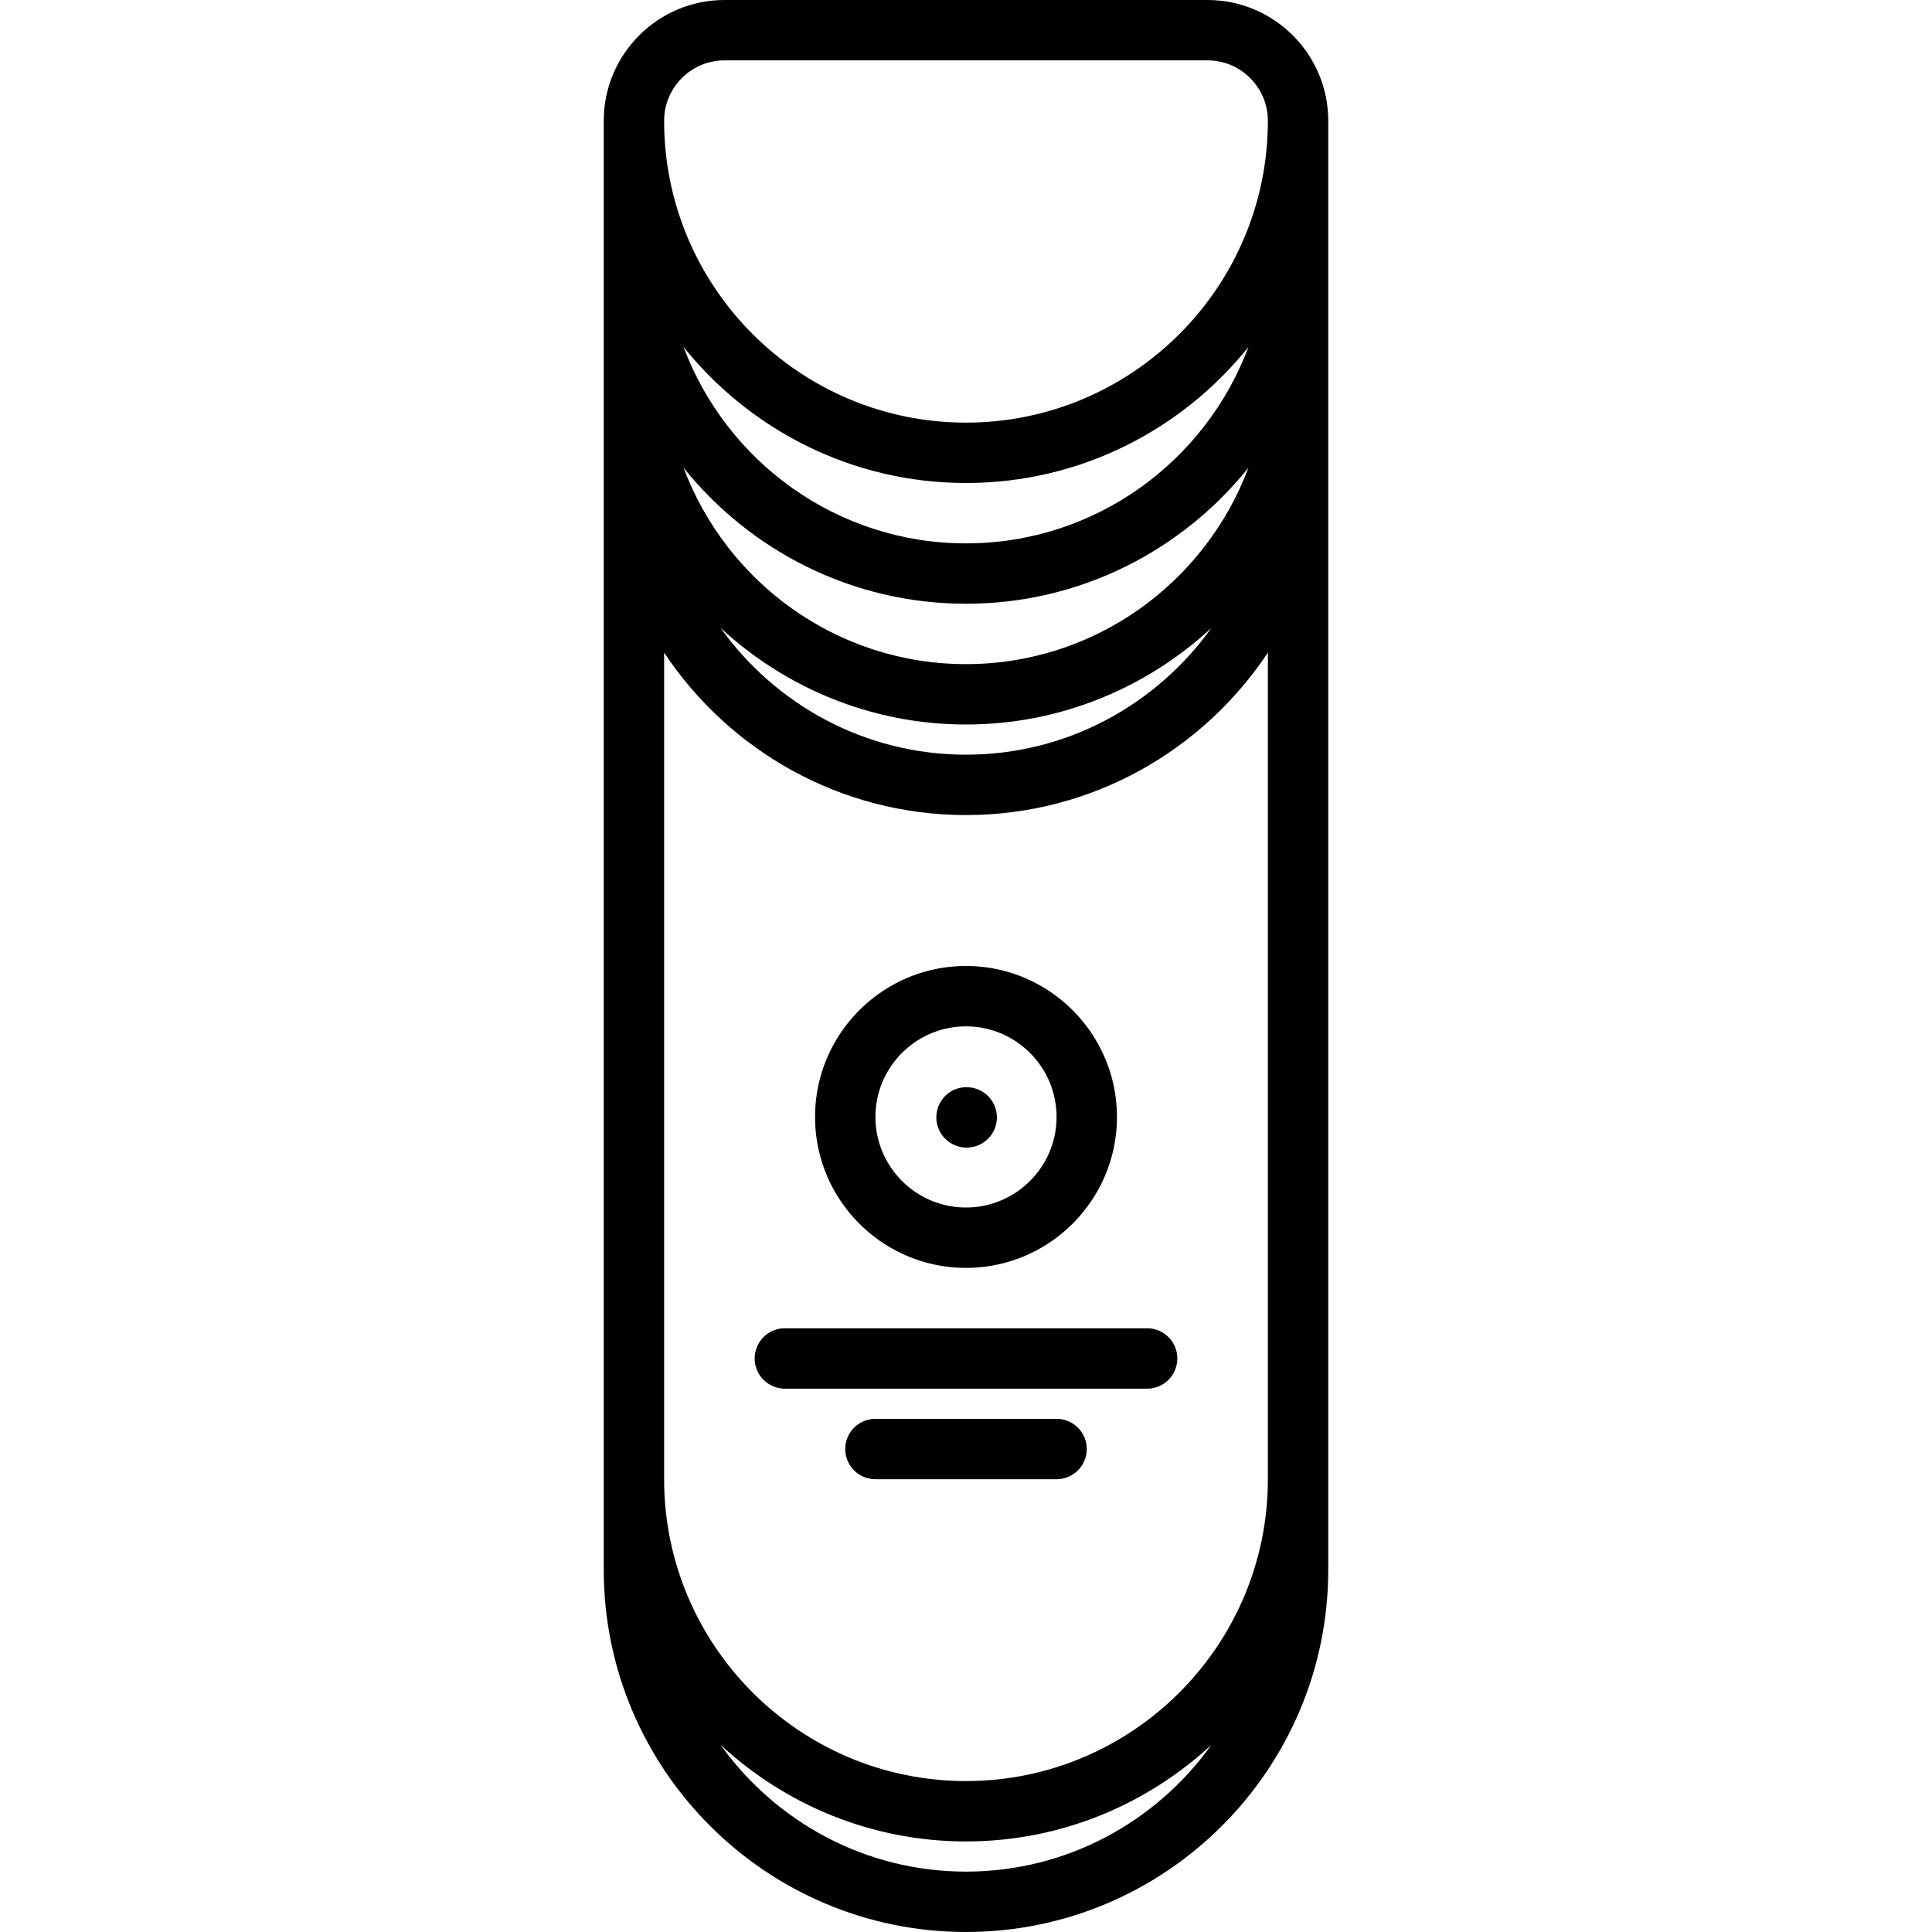 <svg xmlns="http://www.w3.org/2000/svg" viewBox="0 0 64 64"><path d="M32 64c6.617 0 12-5.383 12-12V4c0-2.206-1.794-4-4-4H24c-2.206 0-4 1.794-4 4v48c0 6.617 5.383 12 12 12zm0-2c-3.35 0-6.313-1.662-8.129-4.198C26.012 59.78 28.862 61 32 61s5.988-1.22 8.129-3.198C38.313 60.338 35.35 62 32 62zm0-44c-4.283 0-7.937-2.713-9.357-6.507C24.844 14.236 28.217 16 32 16s7.157-1.764 9.357-4.507C39.937 15.287 36.283 18 32 18zm9.357-2.507C39.937 19.287 36.283 22 32 22s-7.937-2.713-9.357-6.507C24.844 18.236 28.217 20 32 20s7.157-1.764 9.357-4.507zM32 24c3.138 0 5.988-1.22 8.129-3.198C38.313 23.338 35.35 25 32 25s-6.313-1.662-8.129-4.198C26.012 22.78 28.862 24 32 24zM24 2h16c1.103 0 2 .897 2 2 0 5.514-4.486 10-10 10S22 9.514 22 4c0-1.103.897-2 2-2zm8 25c4.172 0 7.849-2.142 10-5.381V49c0 5.514-4.486 10-10 10s-10-4.486-10-10V21.619C24.151 24.858 27.828 27 32 27z"/><path d="M32 42c2.757 0 5-2.243 5-5s-2.243-5-5-5-5 2.243-5 5 2.243 5 5 5zm0-8c1.654 0 3 1.346 3 3s-1.346 3-3 3-3-1.346-3-3 1.346-3 3-3zm-6 12.001h12a1 1 0 100-2H26a1 1 0 100 2zm9 1h-6a1 1 0 100 2h6a1 1 0 100-2z"/><path d="M32.023 38.016a1 1 0 100-2h-.011c-.552 0-.994.447-.994 1s.453 1 1.005 1z"/></svg>